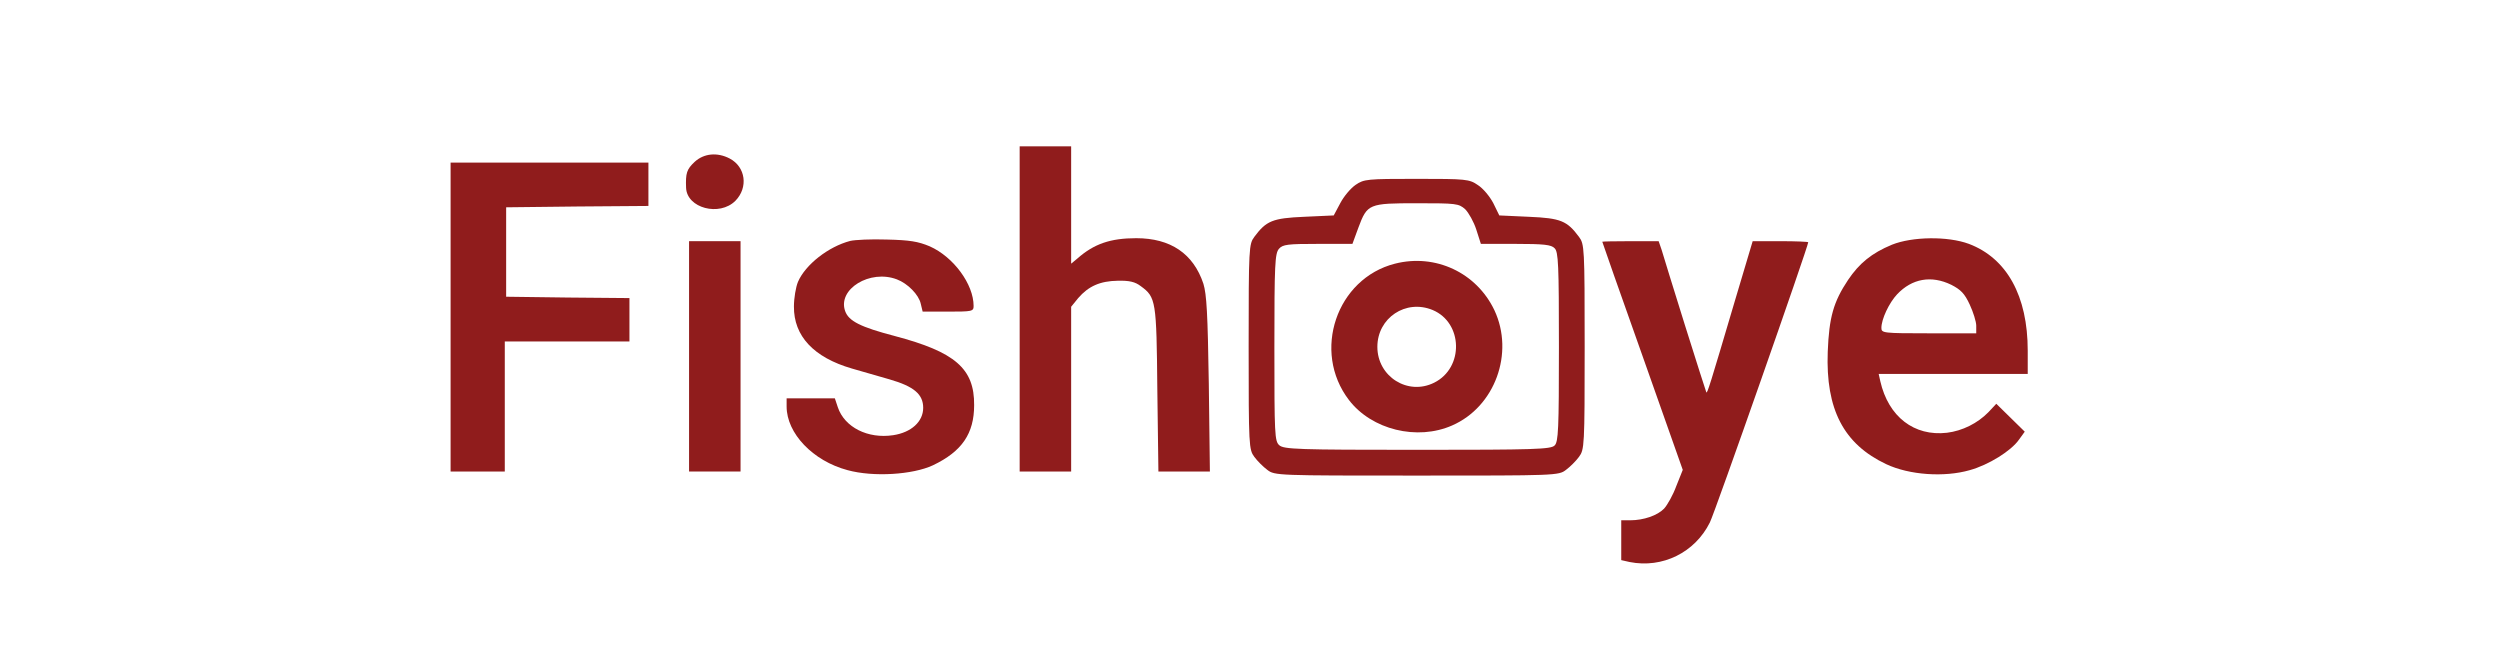 <?xml version="1.0" standalone="no"?>
<!DOCTYPE svg PUBLIC "-//W3C//DTD SVG 20010904//EN"
 "http://www.w3.org/TR/2001/REC-SVG-20010904/DTD/svg10.dtd">
<svg version="1.0" xmlns="http://www.w3.org/2000/svg"
 width="186pt" height="50pt" viewBox="0 0 686 248"
 preserveAspectRatio="xMidYMid meet">
<g transform="translate(0,248) scale(0.1,-0.1)"
fill="#901c1c" stroke="none">
<path d="M2580 1340 l0 -600 95 0 95 0 0 304 0 304 26 32 c38 44 81 63 146 64
43 1 64 -4 85 -20 56 -41 58 -53 61 -381 l4 -303 95 0 95 0 -4 323 c-4 260 -8
331 -20 370 -37 111 -121 168 -248 168 -95 0 -156 -21 -217 -75 l-23 -19 0
216 0 217 -95 0 -95 0 0 -600z"/>
<path d="M1381 1883 c-30 -28 -34 -42 -32 -96 3 -75 123 -107 182 -48 48 49
38 125 -21 156 -46 24 -95 19 -129 -12z"/>
<path d="M480 1310 l0 -570 100 0 100 0 0 240 0 240 230 0 230 0 0 80 0 80
-227 2 -228 3 0 165 0 165 263 3 262 2 0 80 0 80 -365 0 -365 0 0 -570z"/>
<path d="M3820 1798 c-19 -13 -44 -43 -57 -68 l-24 -45 -109 -5 c-117 -5 -140
-15 -184 -74 -20 -27 -21 -39 -21 -406 0 -367 1 -379 21 -406 11 -15 33 -37
48 -48 27 -21 38 -21 551 -21 513 0 524 0 551 21 15 11 37 33 48 48 20 27 21
39 21 406 0 367 -1 379 -21 406 -44 59 -67 69 -185 74 l-109 5 -22 45 c-13 25
-38 55 -57 67 -32 22 -43 23 -226 23 -183 0 -194 -1 -225 -22z m404 -90 c13
-13 32 -47 41 -75 l17 -53 128 0 c104 0 132 -3 144 -16 14 -13 16 -60 16 -364
0 -304 -2 -351 -16 -364 -14 -14 -73 -16 -506 -16 -443 0 -493 2 -510 17 -17
15 -18 40 -18 361 0 307 2 347 17 364 14 16 33 18 143 18 l128 0 22 60 c33 88
38 90 217 90 144 0 153 -1 177 -22z"/>
<path d="M3965 1507 c-216 -55 -307 -324 -170 -503 84 -110 252 -151 381 -94
158 69 230 267 156 425 -66 139 -218 210 -367 172z m139 -171 c112 -47 116
-213 6 -268 -97 -49 -210 22 -210 132 0 107 105 177 204 136z"/>
<path d="M1955 1591 c-81 -21 -166 -88 -193 -151 -8 -19 -15 -60 -15 -91 -1
-109 73 -188 214 -229 38 -11 100 -29 139 -40 90 -26 124 -55 124 -105 0 -51
-44 -91 -111 -101 -93 -14 -179 29 -204 103 l-11 33 -89 0 -89 0 0 -30 c0 -99
97 -201 225 -235 95 -26 240 -17 315 18 107 51 152 117 152 222 1 135 -70 196
-293 255 -126 33 -170 55 -183 92 -29 81 92 155 191 117 40 -15 81 -57 88 -90
l7 -29 94 0 c89 0 94 1 94 21 0 80 -74 181 -162 220 -43 18 -74 23 -158 25
-58 2 -118 -1 -135 -5z"/>
<path d="M5799 1577 c-75 -31 -121 -69 -162 -130 -54 -81 -70 -138 -75 -265
-8 -213 59 -341 216 -415 85 -40 214 -49 308 -22 69 19 153 71 182 113 l21 29
-52 51 -53 52 -29 -31 c-40 -41 -96 -69 -153 -76 -121 -14 -216 59 -246 190
l-6 27 275 0 275 0 0 86 c0 202 -77 341 -217 394 -78 29 -209 27 -284 -3z
m219 -148 c35 -18 49 -32 68 -73 13 -28 24 -63 24 -78 l0 -28 -175 0 c-169 0
-175 1 -175 20 0 32 28 92 58 124 55 58 126 71 200 35z"/>
<path d="M1360 1165 l0 -425 95 0 95 0 0 425 0 425 -95 0 -95 0 0 -425z"/>
<path d="M4730 1588 c0 -2 67 -192 149 -423 l148 -419 -24 -60 c-12 -33 -33
-70 -45 -83 -24 -25 -75 -43 -125 -43 l-33 0 0 -74 0 -73 31 -7 c121 -24 241
35 296 146 18 35 363 1019 363 1034 0 2 -46 4 -102 4 l-103 0 -65 -218 c-94
-318 -102 -343 -106 -340 -1 2 -37 114 -79 248 -42 135 -81 260 -86 278 l-11
32 -104 0 c-57 0 -104 -1 -104 -2z"/>
</g>
</svg>
